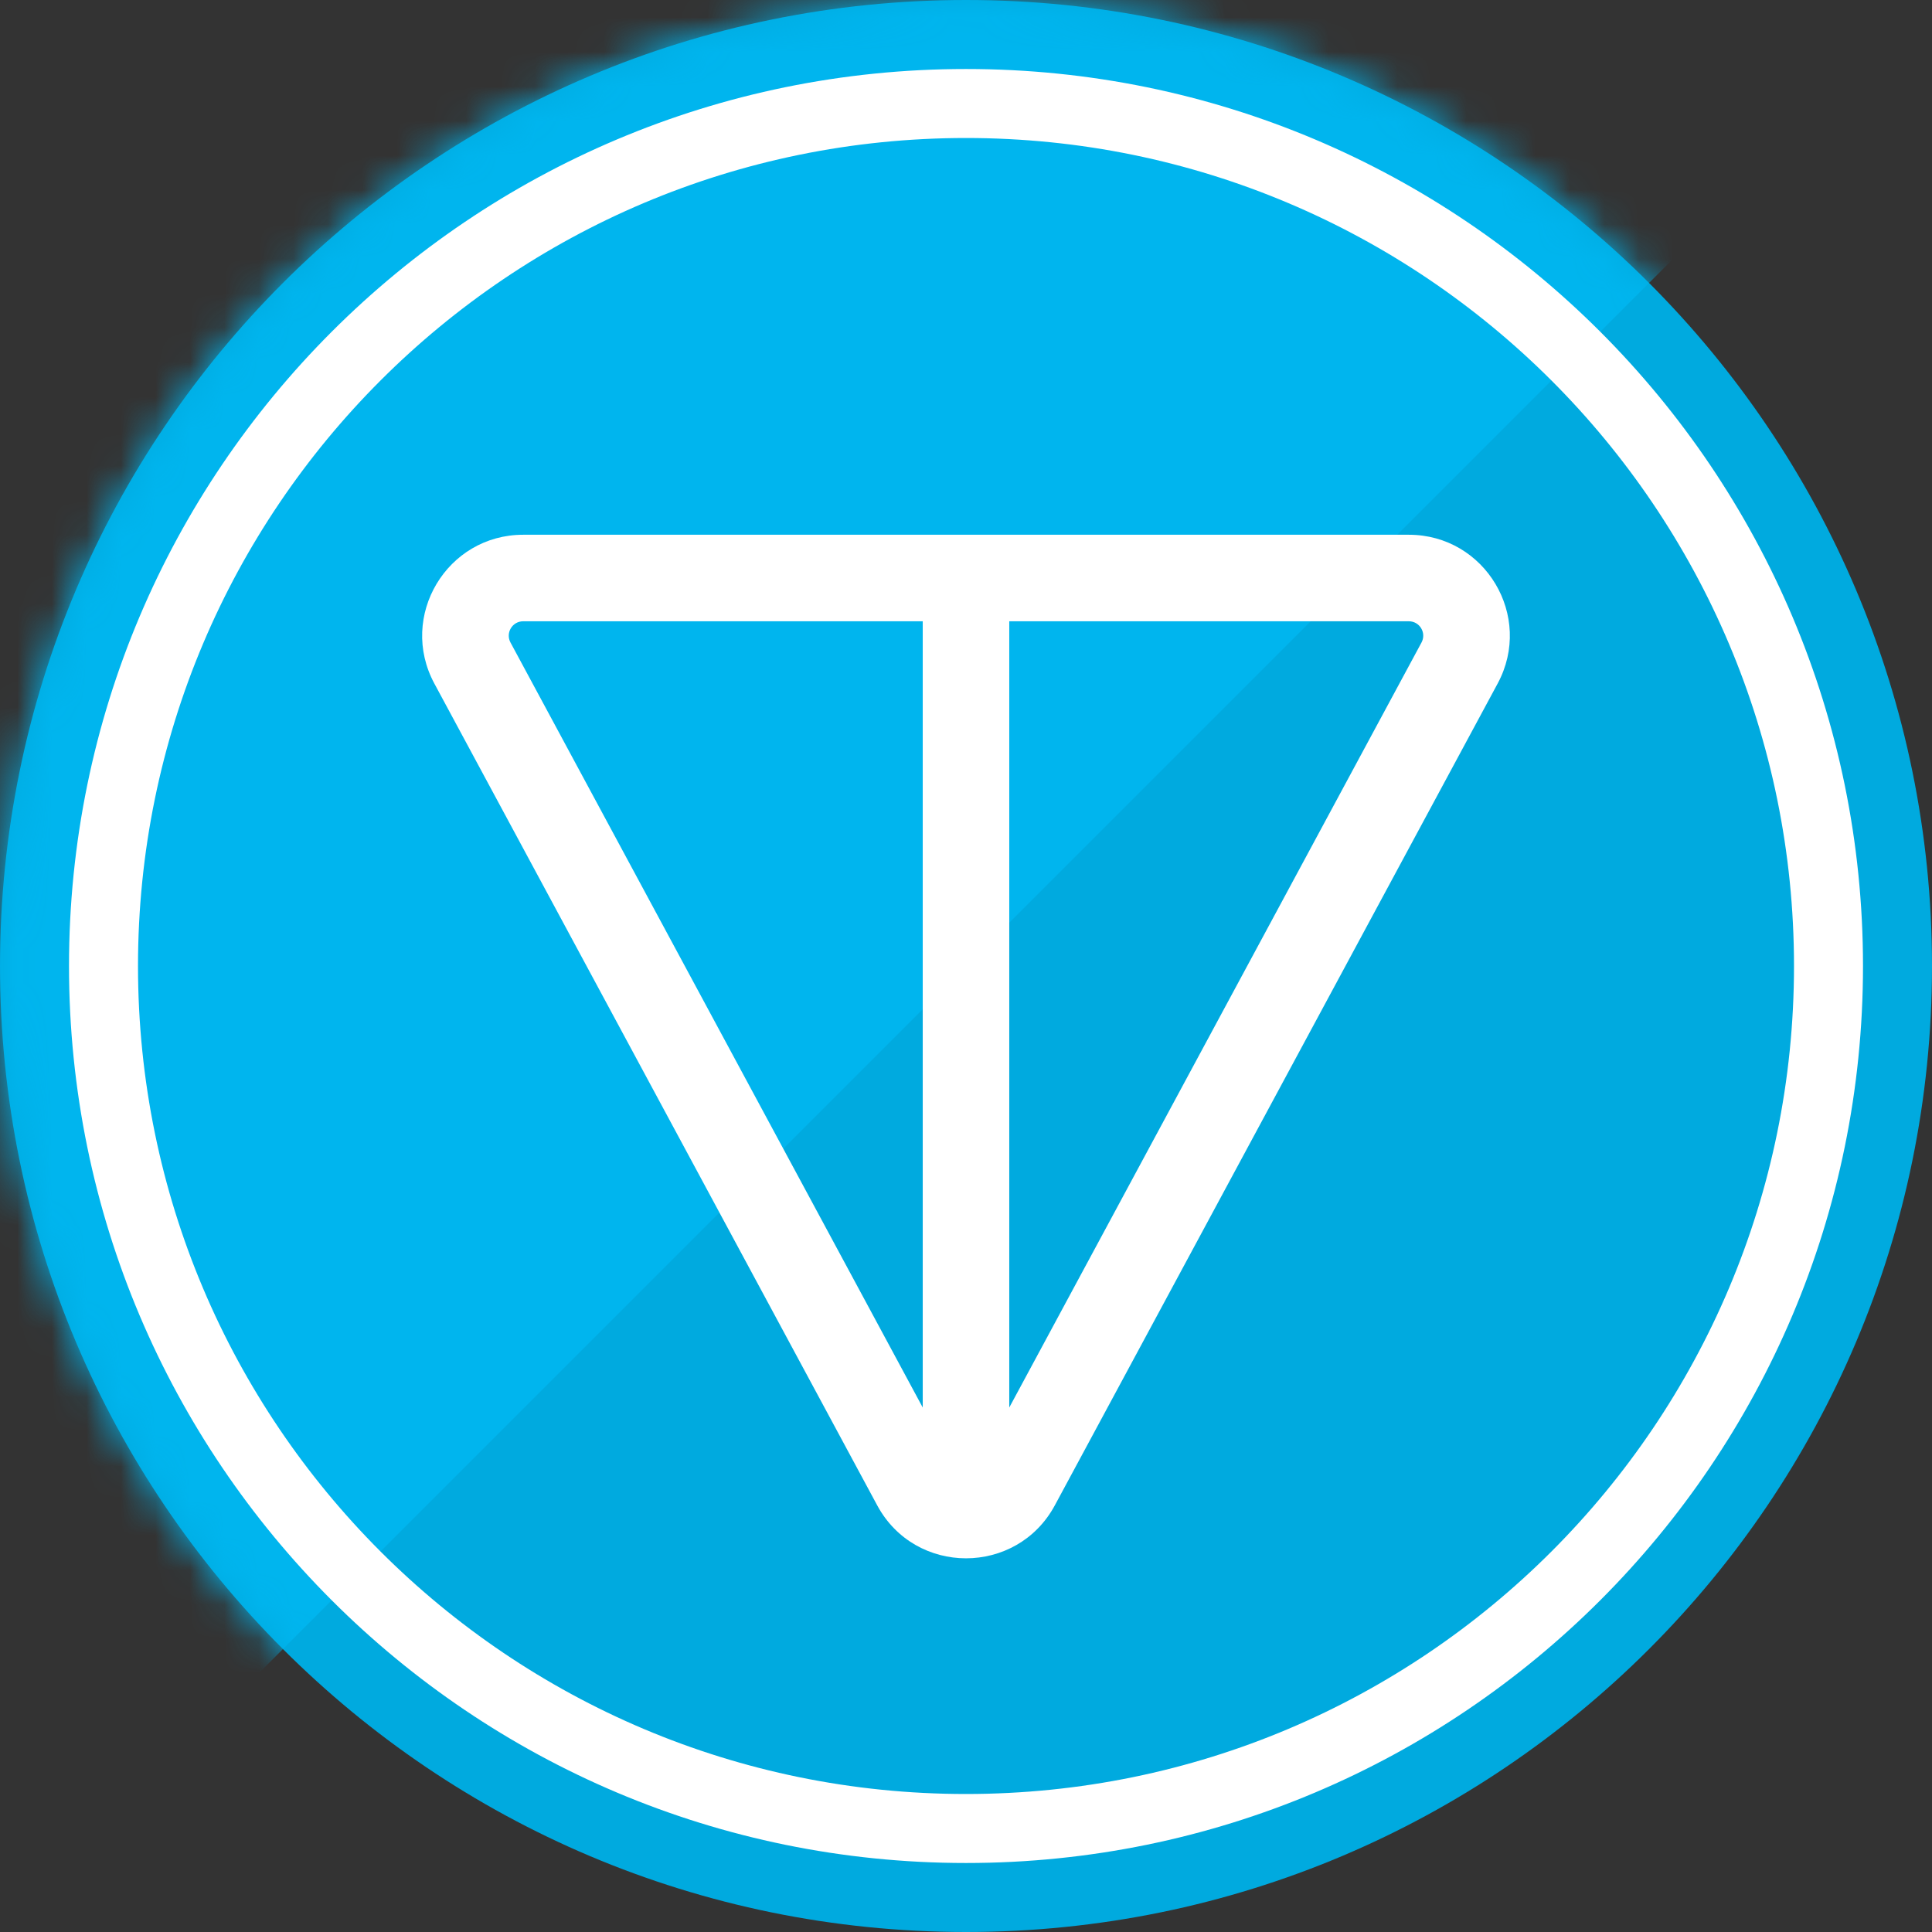 <svg width="56" height="56" viewBox="0 0 56 56" fill="none" xmlns="http://www.w3.org/2000/svg">
<rect x="0" y="0" width="56" height="56" fill="#333333" stroke="none"/>
<g id="ic_coin_ton">
<g id="Group 20">
<path id="Path" d="M28 56C43.464 56 56 43.464 56 28C56 12.536 43.464 0 28 0C12.536 0 0 12.536 0 28C0 43.464 12.536 56 28 56Z" fill="#00AADF"/>
<mask id="mask0" style="mask-type:alpha" maskUnits="userSpaceOnUse" x="0" y="0" width="56" height="56">
<path id="Path_2" d="M28 56C43.464 56 56 43.464 56 28C56 12.536 43.464 0 28 0C12.536 0 0 12.536 0 28C0 43.464 12.536 56 28 56Z" fill="white"/>
</mask>
<g mask="url(#mask0)">
<path id="Path 2" fill-rule="evenodd" clip-rule="evenodd" d="M0 56V0H56L0 56Z" fill="#00B5EE"/>
<path id="Oval" fill-rule="evenodd" clip-rule="evenodd" d="M54 28C54 42.359 42.359 54 28 54C13.641 54 2 42.359 2 28C2 13.641 13.641 2 28 2C42.359 2 54 13.641 54 28ZM4 28C4 41.255 14.745 52 28 52C41.255 52 52 41.255 52 28C52 14.745 41.255 4 28 4C14.745 4 4 14.745 4 28Z" fill="white"/>
</g>
</g>
<path id="Shape" fill-rule="evenodd" clip-rule="evenodd" d="M30.576 43.631C29.471 45.681 26.529 45.681 25.425 43.631L12.59 19.813C11.54 17.864 12.951 15.5 15.165 15.5H40.835C43.049 15.5 44.46 17.864 43.41 19.813L30.576 43.631ZM26.746 40.798L14.797 18.624C14.647 18.345 14.849 18.008 15.165 18.008H26.746V40.798ZM29.254 40.798L41.203 18.624C41.353 18.345 41.151 18.008 40.835 18.008H29.254V40.798Z" fill="white"/>
</g>
</svg>
